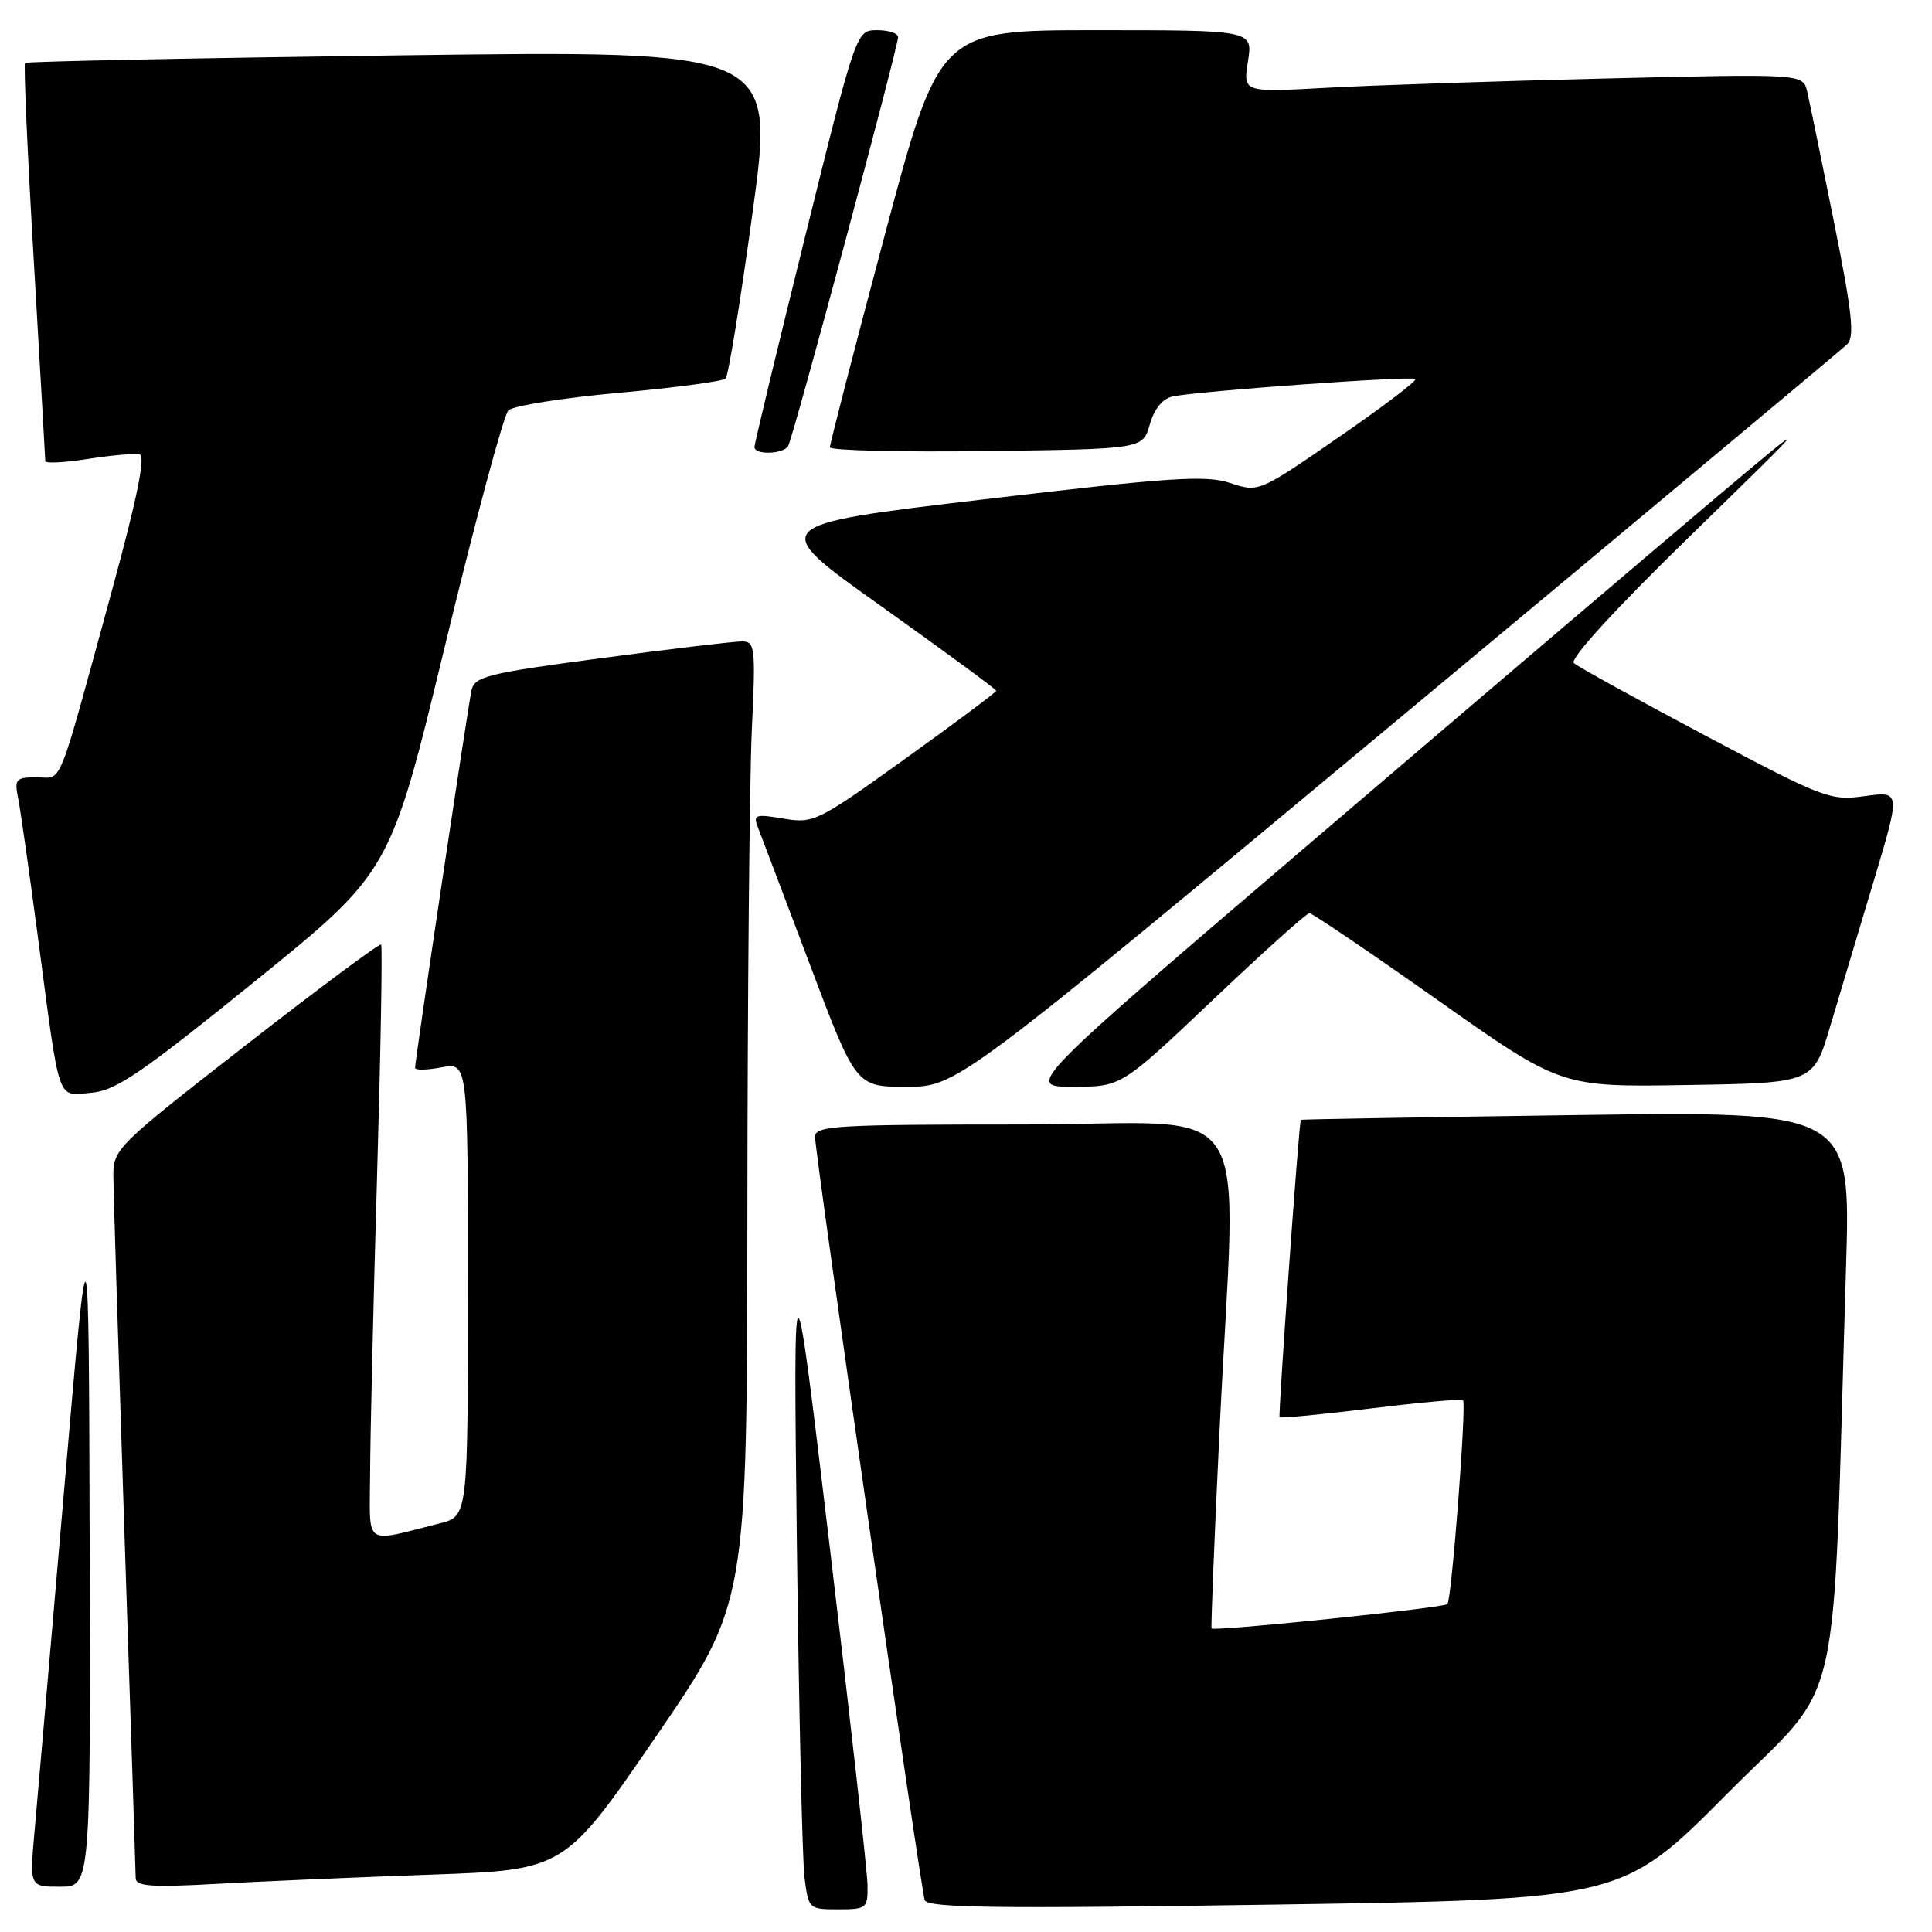 <?xml version="1.0" encoding="UTF-8" standalone="no"?>
<!DOCTYPE svg PUBLIC "-//W3C//DTD SVG 1.1//EN" "http://www.w3.org/Graphics/SVG/1.1/DTD/svg11.dtd" >
<svg xmlns="http://www.w3.org/2000/svg" xmlns:xlink="http://www.w3.org/1999/xlink" version="1.1" viewBox="0 0 256 256">
 <g >
 <path fill="currentColor"
d=" M 114.95 249.75 C 114.92 247.96 112.70 228.05 110.01 205.50 C 105.12 164.50 105.12 164.50 105.59 204.50 C 105.86 226.50 106.31 246.41 106.60 248.75 C 107.12 252.94 107.18 253.00 111.06 253.00 C 114.85 253.00 115.00 252.87 114.95 249.75 Z  M 228.87 237.67 C 244.45 221.98 242.74 229.57 244.61 167.88 C 245.24 147.25 245.24 147.25 208.87 147.75 C 188.87 148.03 172.44 148.31 172.37 148.38 C 172.12 148.60 169.35 187.49 169.55 187.79 C 169.66 187.95 175.09 187.43 181.63 186.63 C 188.16 185.83 193.66 185.33 193.86 185.53 C 194.34 186.01 192.35 211.98 191.79 212.55 C 191.27 213.06 160.83 216.21 160.54 215.78 C 160.44 215.63 160.91 203.80 161.60 189.50 C 163.79 143.74 167.18 149.00 135.50 149.00 C 110.60 149.00 108.00 149.16 108.00 150.65 C 108.00 152.87 121.98 250.15 122.53 251.78 C 122.88 252.81 131.97 252.93 168.96 252.37 C 214.96 251.68 214.96 251.68 228.87 237.67 Z  M 11.88 204.75 C 11.76 159.50 11.76 159.50 8.49 197.50 C 6.69 218.40 4.93 238.76 4.57 242.75 C 3.92 250.00 3.92 250.00 7.96 250.00 C 12.00 250.00 12.00 250.00 11.88 204.75 Z  M 57.15 248.40 C 74.80 247.77 74.80 247.77 86.90 230.13 C 98.99 212.50 98.99 212.50 99.03 160.50 C 99.05 131.90 99.32 103.21 99.62 96.75 C 100.14 85.81 100.05 85.00 98.34 84.99 C 97.33 84.98 88.95 85.97 79.72 87.20 C 64.58 89.21 62.89 89.63 62.48 91.46 C 62.01 93.61 55.00 140.48 55.00 141.50 C 55.00 141.82 56.57 141.80 58.50 141.43 C 62.00 140.78 62.00 140.78 62.00 170.85 C 62.00 200.92 62.00 200.92 58.25 201.86 C 48.02 204.42 49.00 205.12 49.04 195.27 C 49.06 190.45 49.47 172.78 49.96 156.01 C 50.45 139.24 50.69 125.36 50.50 125.16 C 50.30 124.97 42.23 130.96 32.57 138.49 C 15.46 151.81 15.00 152.26 15.02 155.83 C 15.03 157.85 15.70 179.30 16.50 203.50 C 17.31 227.70 17.97 248.11 17.98 248.86 C 18.00 249.96 20.07 250.10 28.75 249.62 C 34.66 249.29 47.44 248.74 57.15 248.40 Z  M 33.81 130.00 C 51.73 115.50 51.73 115.50 58.98 85.50 C 62.97 69.00 66.74 55.00 67.36 54.38 C 67.99 53.77 74.58 52.72 82.00 52.05 C 89.42 51.37 95.79 50.53 96.15 50.16 C 96.51 49.80 98.12 39.87 99.73 28.09 C 102.66 6.68 102.66 6.68 53.17 7.33 C 25.96 7.69 3.52 8.14 3.32 8.34 C 3.12 8.55 3.64 20.36 4.48 34.60 C 5.31 48.85 6.00 60.77 6.00 61.10 C 6.00 61.43 8.55 61.30 11.67 60.81 C 14.79 60.32 17.87 60.05 18.51 60.21 C 19.31 60.41 18.15 66.09 14.90 78.00 C 7.42 105.34 8.36 103.00 4.88 103.00 C 2.10 103.00 1.89 103.23 2.40 105.75 C 2.70 107.26 3.87 115.47 5.00 124.00 C 8.00 146.68 7.48 145.16 12.04 144.80 C 15.31 144.55 18.58 142.32 33.81 130.00 Z  M 185.15 95.41 C 217.24 68.69 244.07 46.29 244.76 45.62 C 245.77 44.65 245.43 41.45 243.02 29.45 C 241.37 21.23 239.77 13.44 239.46 12.13 C 238.90 9.77 238.90 9.77 212.70 10.40 C 198.29 10.75 181.60 11.30 175.60 11.64 C 164.71 12.24 164.71 12.24 165.36 8.12 C 166.02 4.00 166.02 4.00 145.25 4.00 C 124.47 4.00 124.47 4.00 117.21 31.25 C 113.21 46.24 109.96 58.85 109.97 59.27 C 109.99 59.69 119.32 59.92 130.71 59.77 C 151.43 59.50 151.43 59.50 152.36 56.23 C 152.96 54.14 154.06 52.81 155.40 52.53 C 158.98 51.80 187.11 49.78 187.56 50.22 C 187.78 50.45 183.20 53.93 177.38 57.94 C 166.79 65.25 166.78 65.25 163.00 64.00 C 159.76 62.93 155.15 63.24 130.42 66.16 C 101.62 69.56 101.62 69.56 116.81 80.36 C 125.16 86.31 132.00 91.33 132.00 91.53 C 132.00 91.72 126.59 95.77 119.97 100.52 C 108.32 108.89 107.80 109.14 103.82 108.47 C 100.07 107.84 99.77 107.94 100.43 109.64 C 100.83 110.66 103.92 118.81 107.29 127.75 C 113.42 144.00 113.42 144.00 120.11 144.00 C 126.80 144.00 126.80 144.00 185.15 95.41 Z  M 160.70 132.50 C 167.37 126.17 173.13 121.00 173.50 121.00 C 173.88 121.00 181.53 126.19 190.51 132.52 C 206.85 144.05 206.85 144.05 223.56 143.77 C 240.28 143.50 240.28 143.50 242.51 136.00 C 243.74 131.88 246.34 123.17 248.30 116.67 C 251.85 104.83 251.85 104.83 247.08 105.49 C 242.50 106.12 241.67 105.80 225.91 97.44 C 216.88 92.65 209.07 88.34 208.54 87.86 C 207.96 87.32 214.01 80.71 224.04 70.93 C 240.50 54.89 240.50 54.89 227.00 66.25 C 219.57 72.51 196.02 92.56 174.66 110.81 C 135.81 144.00 135.81 144.00 142.20 144.00 C 148.58 144.00 148.58 144.00 160.70 132.50 Z  M 104.43 59.11 C 105.08 58.06 119.00 6.28 119.00 4.92 C 119.00 4.41 117.75 4.00 116.23 4.00 C 113.46 4.00 113.46 4.00 106.71 31.25 C 102.99 46.24 99.96 58.84 99.97 59.25 C 100.01 60.31 103.77 60.19 104.43 59.11 Z "/>
</g>
</svg>